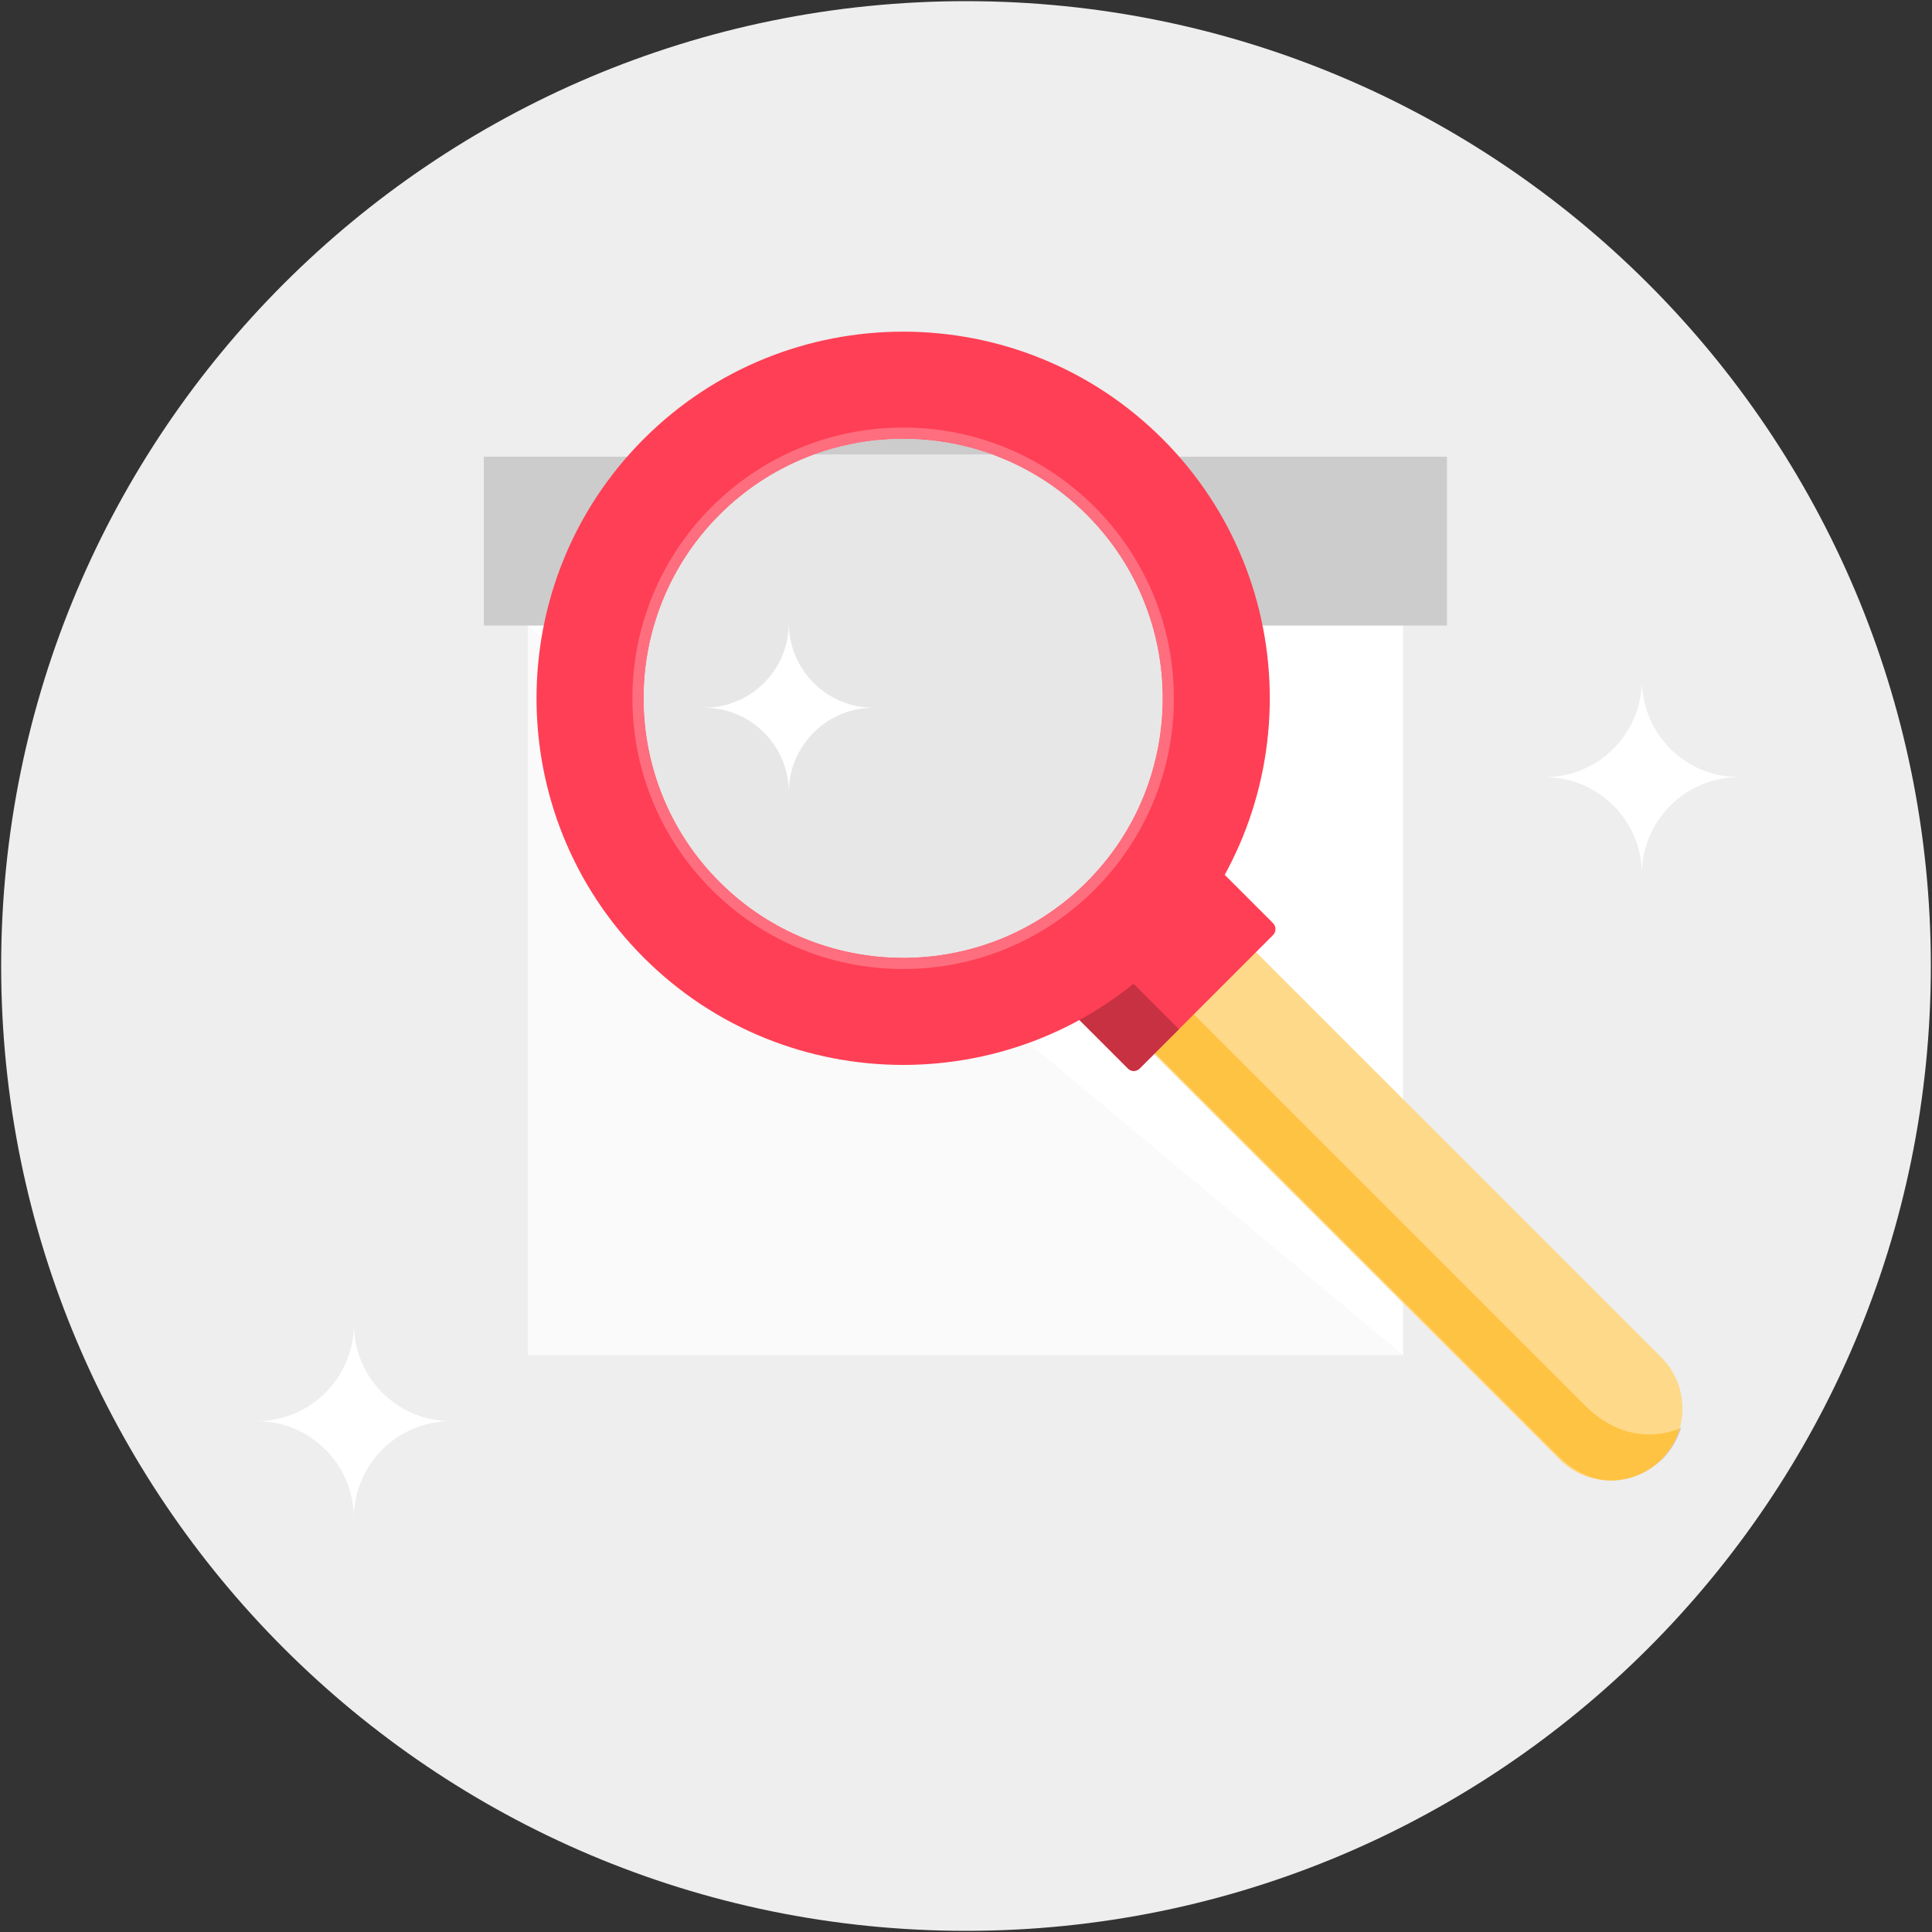 <?xml version="1.0" encoding="UTF-8" standalone="no"?>
<svg width="120px" height="120px" viewBox="0 0 120 120" version="1.1" xmlns="http://www.w3.org/2000/svg" xmlns:xlink="http://www.w3.org/1999/xlink">
    <rect x="0" y="0" width="120" height="120" fill="#333333" stroke="none"/>
    <!-- Generator: Sketch 40.3 (33839) - http://www.bohemiancoding.com/sketch -->
    <title>Imported Layers Copy 8</title>
    <desc>Created with Sketch.</desc>
    <defs></defs>
    <g id="Place-Holders" stroke="none" stroke-width="1" fill="none" fill-rule="evenodd">
        <g id="place-holder-city-empty-copy" transform="translate(-120, -292)">
            <g id="Group-Copy-2" transform="translate(45, 252)">
                <g id="Imported-Layers-Copy-8" transform="translate(135, 100) scale(-1, 1) translate(-135, -100) translate(75, 40)">
                    <path d="M60,0.072 C93.097,0.072 119.928,26.903 119.928,60 C119.928,93.097 93.097,119.928 60,119.928 C26.903,119.928 0.072,93.097 0.072,60 C0.072,26.903 26.903,0.072 60,0.072" id="Fill-1" fill="#EEEEEE"></path>
                    <g id="Group-+-Group" transform="translate(30, 28)">
                        <g id="Group">
                            <rect id="Rectangle-path" fill="#FFFFFF" x="2.854" y="10.853" width="54.369" height="45.304"></rect>
                            <rect id="Rectangle-path" fill="#CCCCCC" x="0.125" y="0.365" width="59.823" height="10.488"></rect>
                            <path d="M37.238,10.853 L37.238,17.268 C37.238,18.571 36.184,19.623 34.882,19.623 L25.195,19.623 C23.892,19.623 22.836,18.571 22.836,17.268 L22.836,10.853" id="Shape" fill="#FFFFFF"></path>
                        </g>
                        <g id="Group" opacity="0.021" transform="translate(2.535, 10.141)" fill="#000000">
                            <polygon id="Shape" points="54.687 46.017 54.687 0.712 0.319 46.017"></polygon>
                        </g>
                    </g>
                    <path d="M48.754,65.034 L42.422,58.702 L16.81,84.314 C15.062,86.062 15.062,88.898 16.81,90.646 C18.559,92.394 21.394,92.394 23.142,90.646 L48.754,65.034" id="Fill-3" fill="#FED989"></path>
                    <path d="M15.585,88.675 C15.787,89.358 16.245,90.259 17.075,90.924 C17.827,91.525 18.811,91.957 19.889,91.957 C19.905,91.957 19.922,91.957 19.939,91.957 C18.806,91.948 17.675,91.511 16.81,90.646 C16.254,90.09 15.874,89.423 15.672,88.717 C15.615,88.691 15.585,88.675 15.585,88.675" id="Fill-4" fill="#D0BFBE"></path>
                    <path d="M46.263,62.591 C46.263,62.591 22.603,86.251 21.579,87.275 C20.13,88.724 18.678,89.098 17.566,89.098 C16.612,89.098 15.909,88.823 15.672,88.717 C15.874,89.423 16.254,90.09 16.81,90.646 C17.675,91.511 18.806,91.948 19.939,91.957 C21.002,91.944 22.154,91.508 23.263,90.399 L48.667,64.995 L46.263,62.591" id="Fill-5" fill="#FFC343"></path>
                    <path d="M52.905,63.38 C53.11,63.174 53.11,62.838 52.905,62.633 L44.642,54.371 C44.437,54.166 44.101,54.166 43.896,54.371 L40.932,57.336 C40.726,57.541 40.726,57.877 40.932,58.082 L49.193,66.344 C49.399,66.55 49.735,66.55 49.94,66.344 L52.905,63.38" id="Fill-6" fill="#FF3F55"></path>
                    <path d="M52.941,63.372 C53.134,63.179 53.134,62.863 52.941,62.67 L50.835,60.563 C50.641,60.37 50.325,60.37 50.132,60.563 L47.124,63.572 L46.773,63.923 L49.231,66.38 C49.423,66.573 49.74,66.573 49.933,66.38 L52.941,63.372" id="Fill-7" fill="#C83142"></path>
                    <path d="M47.794,59.482 C38.91,50.599 38.91,36.145 47.794,27.262 C56.676,18.379 71.131,18.379 80.014,27.262 C88.896,36.145 88.896,50.599 80.014,59.482 C71.131,68.365 56.676,68.365 47.794,59.482 M75.308,31.968 C69.02,25.68 58.788,25.68 52.5,31.968 C46.212,38.256 46.211,48.488 52.5,54.776 C58.788,61.065 69.02,61.064 75.308,54.776 C81.595,48.488 81.597,38.257 75.308,31.968" id="Fill-8" fill="#FF3F55"></path>
                    <path d="M63.904,27.252 C62.014,27.252 60.124,27.581 58.328,28.24 L69.479,28.24 C67.684,27.582 65.794,27.252 63.904,27.252" id="Fill-9" fill="#CCCCCC"></path>
                    <path d="M69.479,28.24 L58.328,28.24 C56.2,29.02 54.205,30.263 52.5,31.968 C46.212,38.256 46.211,48.488 52.5,54.776 C55.644,57.92 59.774,59.492 63.904,59.492 C68.034,59.492 72.163,57.92 75.308,54.776 C81.595,48.488 81.597,38.257 75.308,31.968 C73.602,30.263 71.607,29.02 69.479,28.24" id="Fill-10" fill="#E7E7E7"></path>
                    <path d="M58.328,28.24 C60.124,27.581 62.014,27.252 63.904,27.252 C65.794,27.252 67.684,27.582 69.479,28.24 C71.607,29.02 73.602,30.263 75.308,31.968 C81.597,38.257 81.595,48.488 75.308,54.776 C72.163,57.92 68.034,59.492 63.904,59.492 C59.774,59.492 55.644,57.92 52.5,54.776 C46.211,48.488 46.212,38.256 52.5,31.968 C54.205,30.263 56.2,29.02 58.328,28.24 M63.904,26.556 C54.616,26.556 47.088,34.085 47.088,43.372 C47.088,52.66 54.616,60.188 63.904,60.188 C73.191,60.188 80.72,52.66 80.72,43.372 C80.72,34.085 73.191,26.556 63.904,26.556" id="Fill-11" fill="#FE6E7F"></path>
                    <path d="M76.271,43.959 C73.36,43.959 71.004,41.604 71.004,38.693 C71.004,41.604 68.648,43.959 65.736,43.959 C68.648,43.959 71.004,46.315 71.004,49.226 C71.004,46.315 73.36,43.959 76.271,43.959" id="Fill-12" fill="#FFFFFF"></path>
                    <path d="M24.052,48.27 C20.718,48.27 18.02,45.573 18.019,42.239 C18.02,45.573 15.322,48.27 11.987,48.27 C15.322,48.27 18.02,50.968 18.02,54.302 C18.02,50.968 20.718,48.27 24.052,48.27" id="Fill-13" fill="#FFFFFF"></path>
                    <path d="M104.052,88.27 C100.718,88.27 98.02,85.573 98.019,82.239 C98.02,85.573 95.322,88.27 91.987,88.27 C95.322,88.27 98.02,90.968 98.02,94.302 C98.02,90.968 100.718,88.27 104.052,88.27" id="Fill-13-Copy" fill="#FFFFFF"></path>
                </g>
            </g>
        </g>
    </g>
</svg>